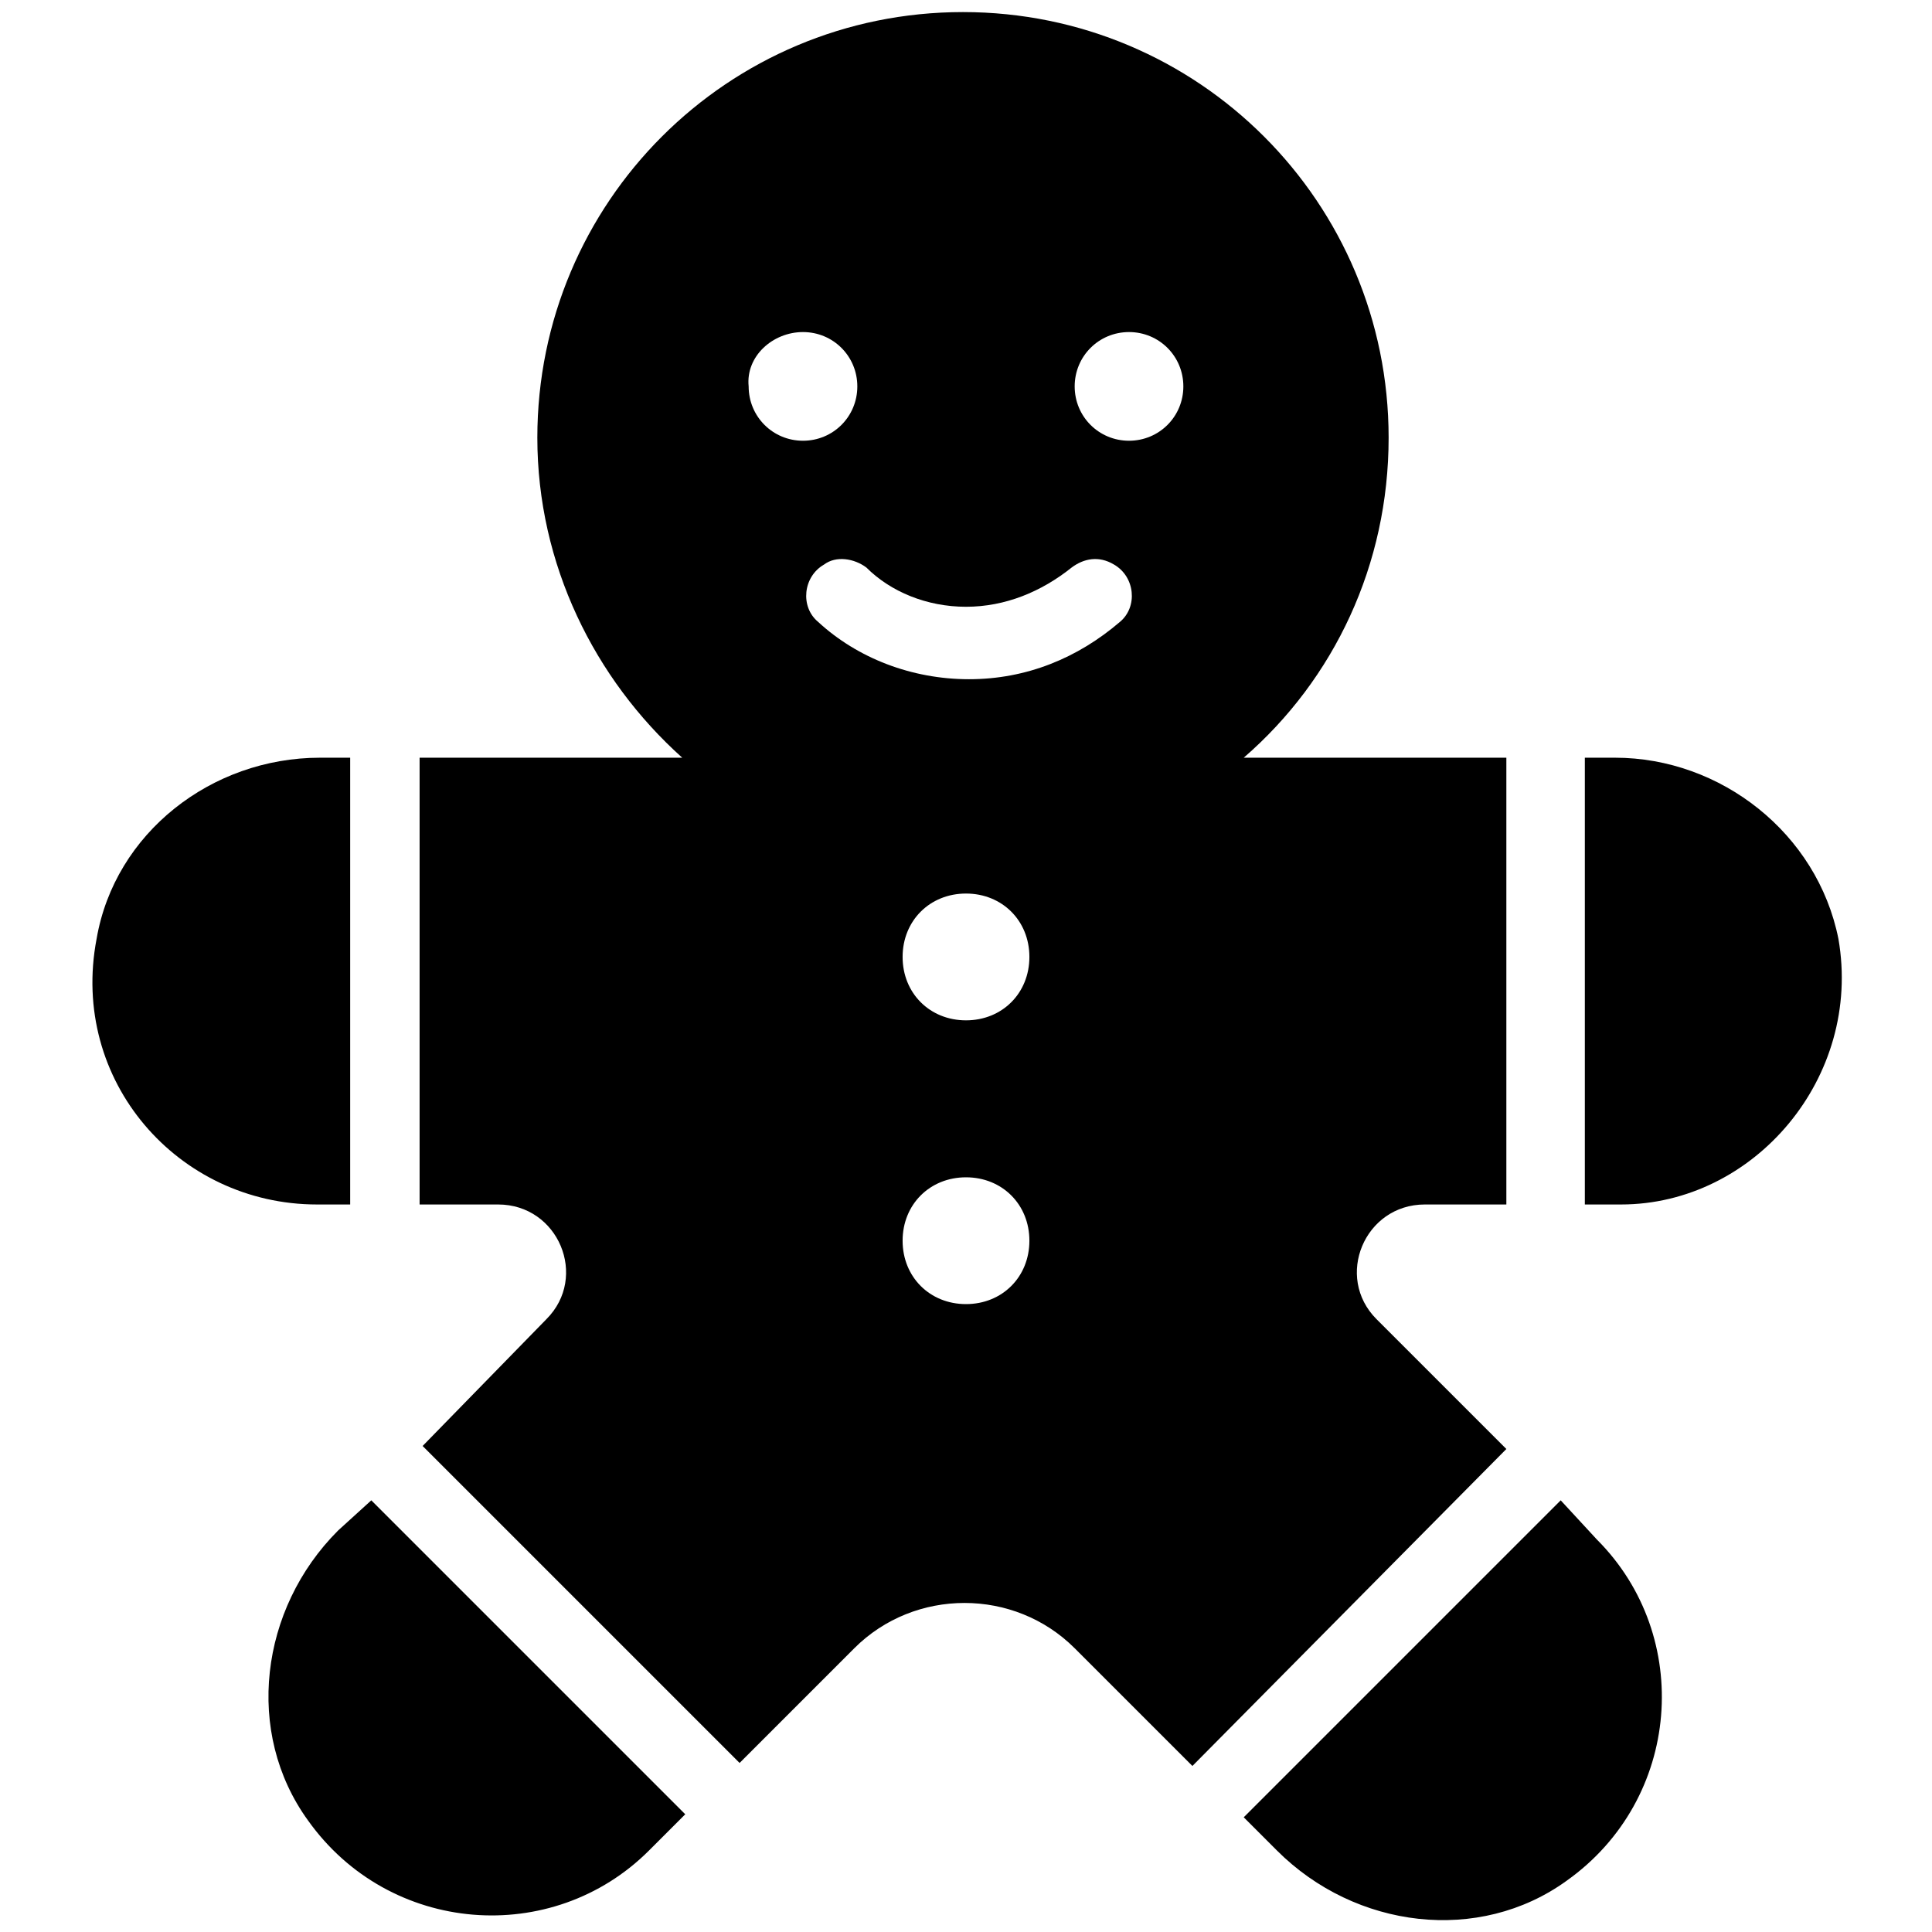<!-- Generated by IcoMoon.io -->
<svg version="1.1" xmlns="http://www.w3.org/2000/svg" width="32" height="32" viewBox="0 0 32 32">
<title>gingerbread</title>
<path d="M5.6 25.35c-1.3 1.3-1.55 3.35-0.5 4.8 1.35 1.9 4.050 2.1 5.65 0.5l0.6-0.6-5.2-5.2-0.55 0.5zM5.8 19.95v-7.4h-0.5c-1.8 0-3.4 1.25-3.7 3-0.45 2.35 1.35 4.4 3.65 4.4h0.55zM25.85 24.85l-5.25 5.25 0.55 0.55c1.3 1.3 3.35 1.55 4.8 0.5 1.9-1.35 2.1-4.050 0.5-5.65l-0.6-0.65zM22.8 21.85c-0.7-0.7-0.2-1.9 0.8-1.9h1.35v-7.4h-4.35c1.5-1.3 2.4-3.2 2.4-5.3 0-3.9-3.15-7.050-7.050-7.050s-7.050 3.15-7.050 7.050c0 2.1 0.95 4 2.4 5.3h-4.35v7.4h1.3c1 0 1.5 1.2 0.8 1.9l-2.050 2.1 5.25 5.25 1.9-1.9c1-1 2.65-1 3.65 0l1.95 1.95 5.2-5.25-2.15-2.15zM18.7 5.5c0.5 0 0.9 0.4 0.9 0.9s-0.4 0.9-0.9 0.9c-0.5 0-0.9-0.4-0.9-0.9s0.4-0.9 0.9-0.9zM16 10.050c0.65 0 1.25-0.25 1.75-0.65 0.2-0.15 0.45-0.2 0.7-0.050v0c0.35 0.2 0.4 0.7 0.1 0.95-0.7 0.6-1.55 0.95-2.5 0.95s-1.85-0.35-2.5-0.95c-0.3-0.25-0.25-0.75 0.1-0.95 0.2-0.15 0.5-0.1 0.7 0.050 0.4 0.4 1 0.65 1.65 0.65zM13.3 5.5c0.5 0 0.9 0.4 0.9 0.9s-0.4 0.9-0.9 0.9c-0.5 0-0.9-0.4-0.9-0.9-0.050-0.5 0.4-0.9 0.9-0.9zM16 21.6c-0.6 0-1.050-0.45-1.050-1.050s0.45-1.050 1.050-1.050c0.6 0 1.050 0.45 1.050 1.050s-0.45 1.050-1.050 1.050zM16 16.9c-0.6 0-1.050-0.45-1.050-1.050s0.45-1.050 1.050-1.050c0.6 0 1.050 0.45 1.050 1.050s-0.45 1.050-1.050 1.050zM30.45 15.55c-0.35-1.75-1.95-3-3.7-3h-0.5v7.4h0.6c2.2 0 4-2.1 3.6-4.4z"></path>
</svg>
